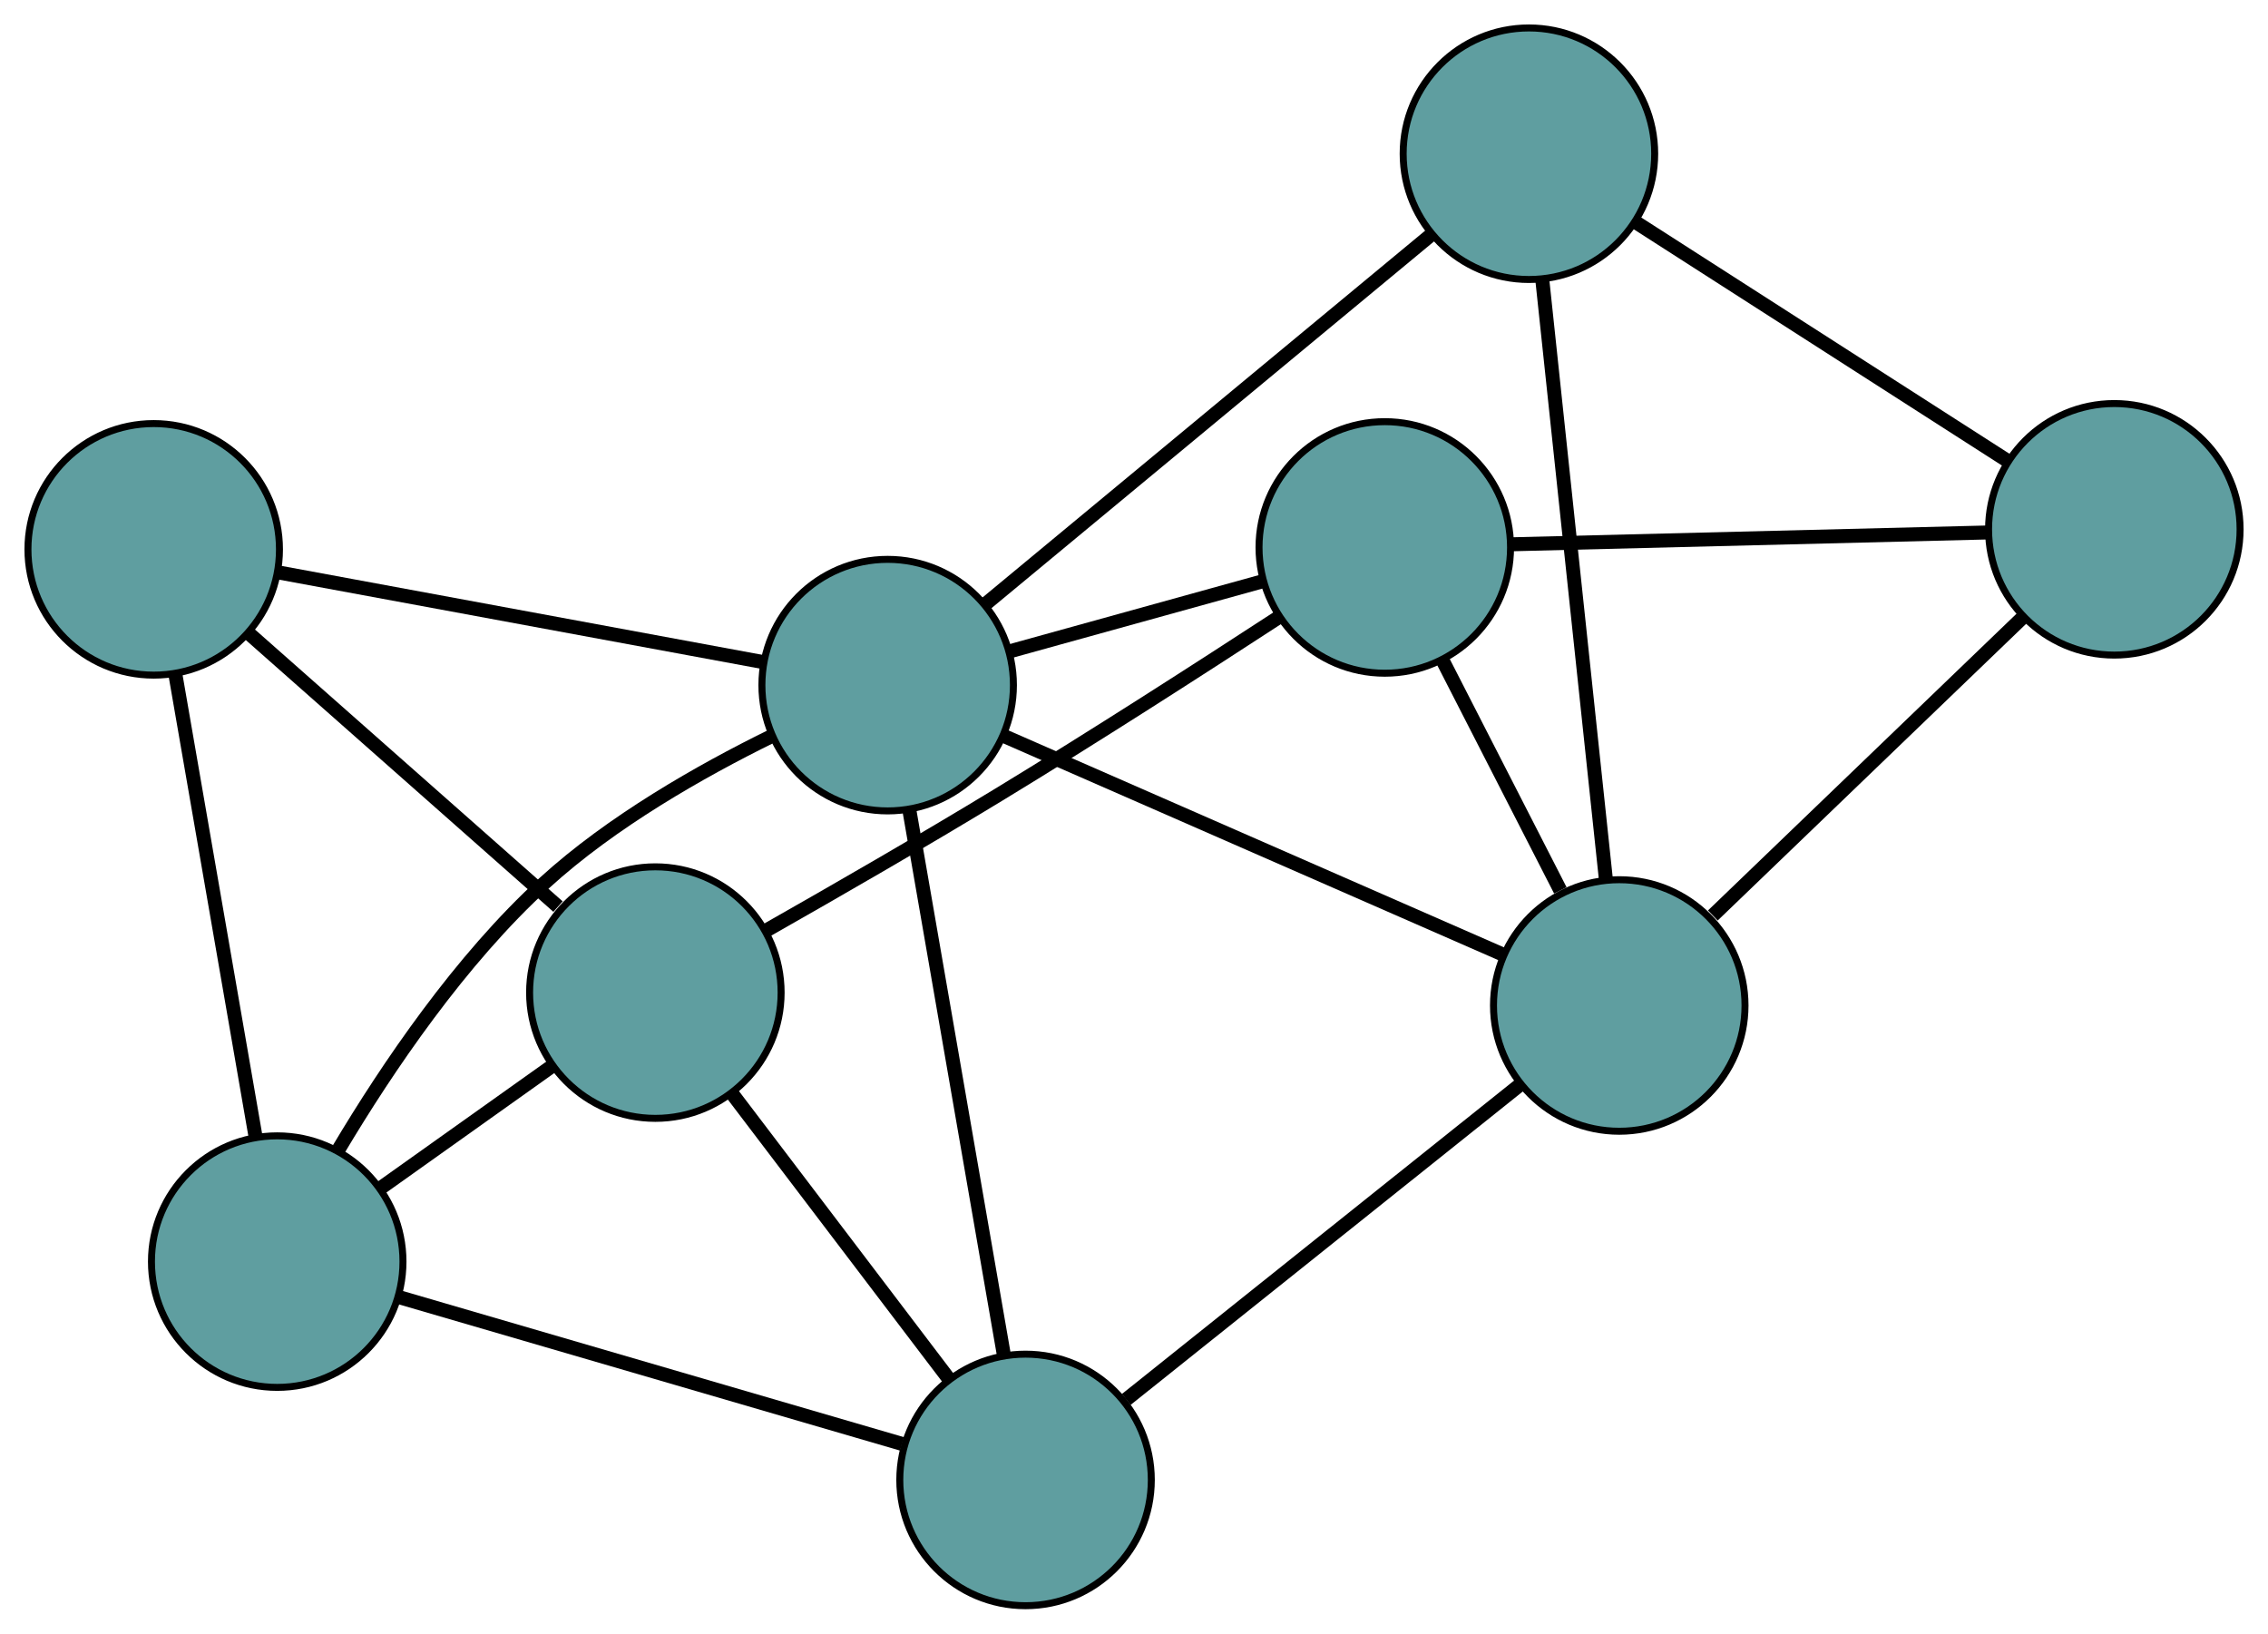 <?xml version="1.0" encoding="UTF-8" standalone="no"?>
<!DOCTYPE svg PUBLIC "-//W3C//DTD SVG 1.1//EN"
 "http://www.w3.org/Graphics/SVG/1.1/DTD/svg11.dtd">
<!-- Generated by graphviz version 2.36.0 (20140111.2315)
 -->
<!-- Title: G Pages: 1 -->
<svg width="100%" height="100%"
 viewBox="0.00 0.00 324.62 233.81" xmlns="http://www.w3.org/2000/svg" xmlns:xlink="http://www.w3.org/1999/xlink">
<g id="graph0" class="graph" transform="scale(1 1) rotate(0) translate(4 229.806)">
<title>G</title>
<!-- 0 -->
<g id="node1" class="node"><title>0</title>
<ellipse fill="cadetblue" stroke="black" cx="194.205" cy="-151.457" rx="18" ry="18"/>
</g>
<!-- 4 -->
<g id="node5" class="node"><title>4</title>
<ellipse fill="cadetblue" stroke="black" cx="298.625" cy="-154.05" rx="18" ry="18"/>
</g>
<!-- 0&#45;&#45;4 -->
<g id="edge1" class="edge"><title>0&#45;&#45;4</title>
<path fill="none" stroke="black" stroke-width="2" d="M212.393,-151.909C231.442,-152.382 261.193,-153.12 280.294,-153.595"/>
</g>
<!-- 6 -->
<g id="node7" class="node"><title>6</title>
<ellipse fill="cadetblue" stroke="black" cx="227.765" cy="-85.903" rx="18" ry="18"/>
</g>
<!-- 0&#45;&#45;6 -->
<g id="edge2" class="edge"><title>0&#45;&#45;6</title>
<path fill="none" stroke="black" stroke-width="2" d="M202.501,-135.253C207.625,-125.243 214.182,-112.436 219.332,-102.377"/>
</g>
<!-- 7 -->
<g id="node8" class="node"><title>7</title>
<ellipse fill="cadetblue" stroke="black" cx="89.802" cy="-87.747" rx="18" ry="18"/>
</g>
<!-- 0&#45;&#45;7 -->
<g id="edge3" class="edge"><title>0&#45;&#45;7</title>
<path fill="none" stroke="black" stroke-width="2" d="M178.836,-141.343C167.81,-134.153 152.553,-124.341 138.918,-116.053 127.985,-109.407 115.49,-102.211 105.839,-96.738"/>
</g>
<!-- 8 -->
<g id="node9" class="node"><title>8</title>
<ellipse fill="cadetblue" stroke="black" cx="123.052" cy="-131.751" rx="18" ry="18"/>
</g>
<!-- 0&#45;&#45;8 -->
<g id="edge4" class="edge"><title>0&#45;&#45;8</title>
<path fill="none" stroke="black" stroke-width="2" d="M176.616,-146.586C165.587,-143.532 151.428,-139.61 140.438,-136.566"/>
</g>
<!-- 1 -->
<g id="node2" class="node"><title>1</title>
<ellipse fill="cadetblue" stroke="black" cx="214.836" cy="-207.806" rx="18" ry="18"/>
</g>
<!-- 1&#45;&#45;4 -->
<g id="edge5" class="edge"><title>1&#45;&#45;4</title>
<path fill="none" stroke="black" stroke-width="2" d="M230.204,-197.946C245.323,-188.247 268.27,-173.525 283.354,-163.847"/>
</g>
<!-- 1&#45;&#45;6 -->
<g id="edge6" class="edge"><title>1&#45;&#45;6</title>
<path fill="none" stroke="black" stroke-width="2" d="M216.744,-189.819C219.188,-166.771 223.401,-127.048 225.85,-103.964"/>
</g>
<!-- 1&#45;&#45;8 -->
<g id="edge7" class="edge"><title>1&#45;&#45;8</title>
<path fill="none" stroke="black" stroke-width="2" d="M200.896,-196.255C183.645,-181.96 154.435,-157.756 137.123,-143.411"/>
</g>
<!-- 2 -->
<g id="node3" class="node"><title>2</title>
<ellipse fill="cadetblue" stroke="black" cx="142.788" cy="-18" rx="18" ry="18"/>
</g>
<!-- 5 -->
<g id="node6" class="node"><title>5</title>
<ellipse fill="cadetblue" stroke="black" cx="35.678" cy="-49.245" rx="18" ry="18"/>
</g>
<!-- 2&#45;&#45;5 -->
<g id="edge8" class="edge"><title>2&#45;&#45;5</title>
<path fill="none" stroke="black" stroke-width="2" d="M125.101,-23.16C105.136,-28.983 72.864,-38.397 53.036,-44.181"/>
</g>
<!-- 2&#45;&#45;6 -->
<g id="edge9" class="edge"><title>2&#45;&#45;6</title>
<path fill="none" stroke="black" stroke-width="2" d="M157.203,-29.519C172.924,-42.081 197.926,-62.06 213.563,-74.555"/>
</g>
<!-- 2&#45;&#45;7 -->
<g id="edge10" class="edge"><title>2&#45;&#45;7</title>
<path fill="none" stroke="black" stroke-width="2" d="M131.809,-32.452C122.715,-44.422 109.856,-61.349 100.766,-73.314"/>
</g>
<!-- 2&#45;&#45;8 -->
<g id="edge11" class="edge"><title>2&#45;&#45;8</title>
<path fill="none" stroke="black" stroke-width="2" d="M139.704,-35.774C136.018,-57.019 129.884,-92.372 126.179,-113.727"/>
</g>
<!-- 3 -->
<g id="node4" class="node"><title>3</title>
<ellipse fill="cadetblue" stroke="black" cx="18" cy="-151.183" rx="18" ry="18"/>
</g>
<!-- 3&#45;&#45;5 -->
<g id="edge12" class="edge"><title>3&#45;&#45;5</title>
<path fill="none" stroke="black" stroke-width="2" d="M21.079,-133.426C24.304,-114.831 29.341,-85.787 32.575,-67.14"/>
</g>
<!-- 3&#45;&#45;7 -->
<g id="edge13" class="edge"><title>3&#45;&#45;7</title>
<path fill="none" stroke="black" stroke-width="2" d="M31.505,-139.251C44.18,-128.053 63.055,-111.377 75.867,-100.058"/>
</g>
<!-- 3&#45;&#45;8 -->
<g id="edge14" class="edge"><title>3&#45;&#45;8</title>
<path fill="none" stroke="black" stroke-width="2" d="M35.821,-147.886C55.138,-144.313 85.792,-138.643 105.144,-135.064"/>
</g>
<!-- 4&#45;&#45;6 -->
<g id="edge15" class="edge"><title>4&#45;&#45;6</title>
<path fill="none" stroke="black" stroke-width="2" d="M285.628,-141.551C273.003,-129.409 253.921,-111.057 241.161,-98.786"/>
</g>
<!-- 5&#45;&#45;7 -->
<g id="edge16" class="edge"><title>5&#45;&#45;7</title>
<path fill="none" stroke="black" stroke-width="2" d="M50.468,-59.766C58.105,-65.198 67.396,-71.808 75.03,-77.239"/>
</g>
<!-- 5&#45;&#45;8 -->
<g id="edge17" class="edge"><title>5&#45;&#45;8</title>
<path fill="none" stroke="black" stroke-width="2" d="M44.498,-65.367C51.413,-76.966 61.869,-92.444 73.96,-103.47 83.553,-112.218 96.305,-119.464 106.408,-124.431"/>
</g>
<!-- 6&#45;&#45;8 -->
<g id="edge18" class="edge"><title>6&#45;&#45;8</title>
<path fill="none" stroke="black" stroke-width="2" d="M210.941,-93.27C191.4,-101.825 159.357,-115.855 139.834,-124.403"/>
</g>
</g>
</svg>

